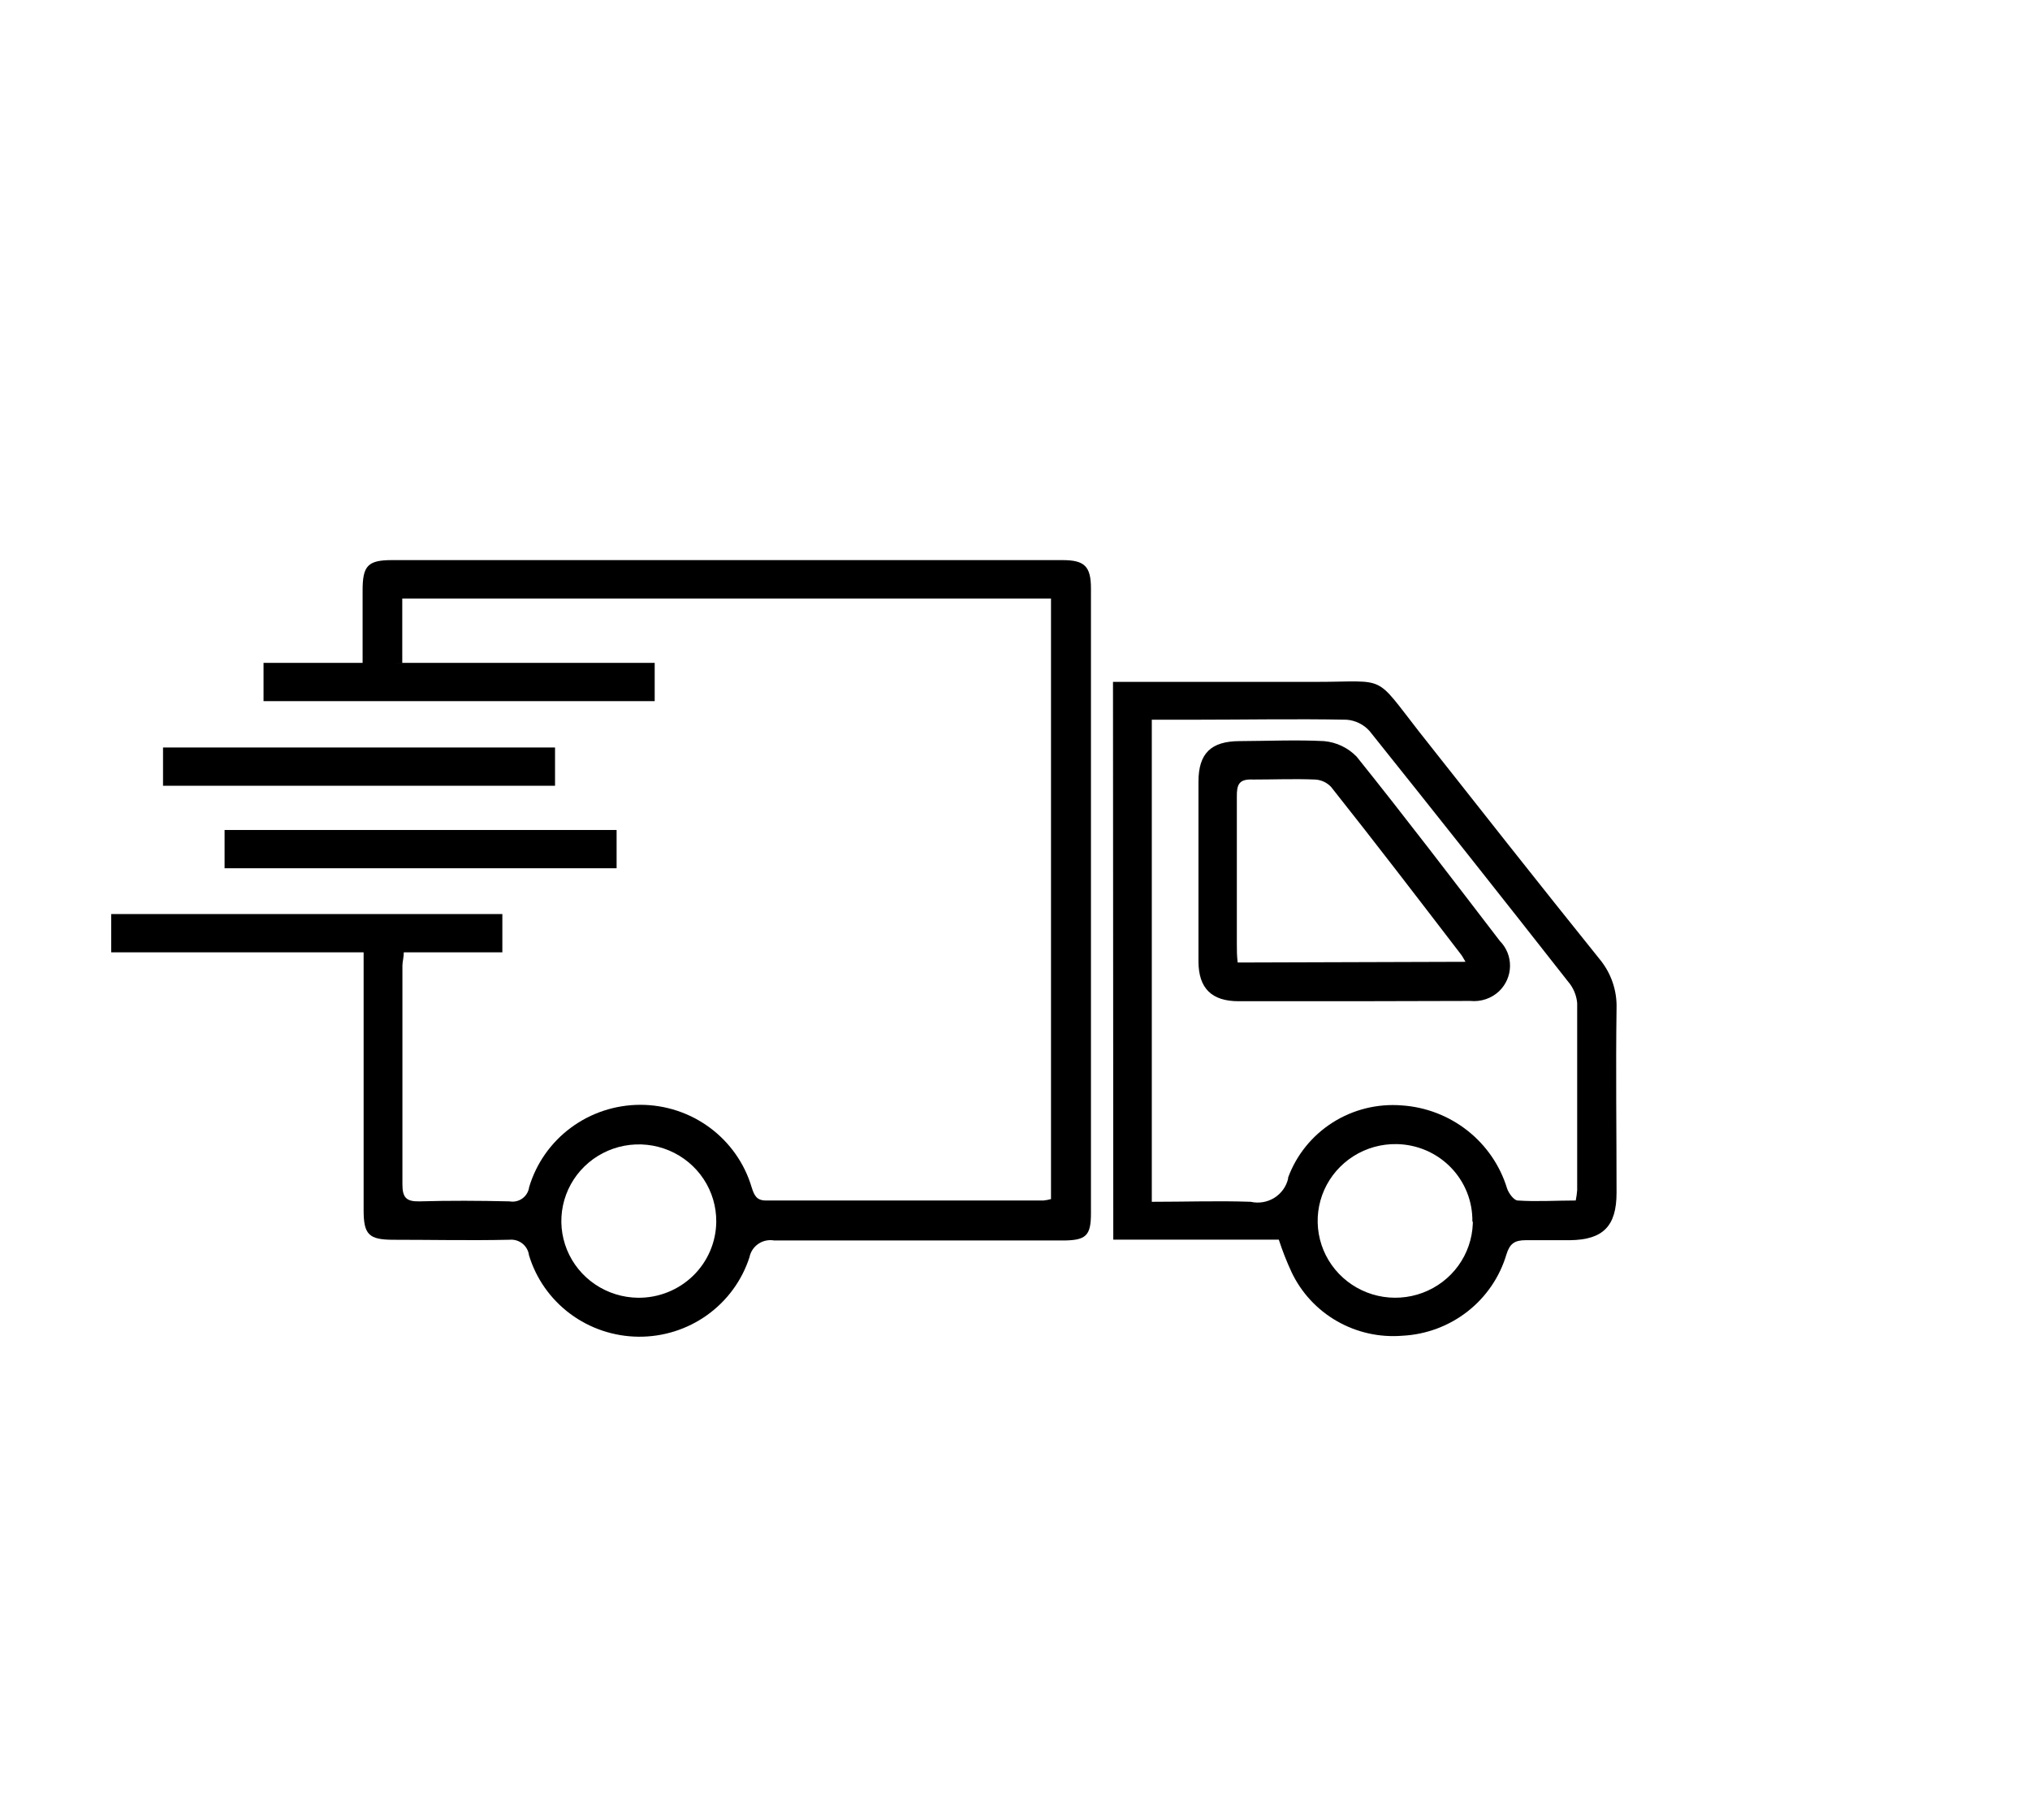 <svg width="106" height="95" viewBox="0 0 106 95" fill="none" xmlns="http://www.w3.org/2000/svg">
<g clip-path="url(#clip0_1_441)">
<g clip-path="url(#clip1_1_441)">
<g clip-path="url(#clip2_1_441)">
<path fill-rule="evenodd" clip-rule="evenodd" d="M18.934 34.681V30.818C18.934 29.531 19.211 29.242 20.474 29.242H55.471C56.622 29.242 56.966 29.553 56.966 30.722V63.335C56.966 64.519 56.719 64.763 55.471 64.763C50.454 64.763 45.445 64.763 40.428 64.763C40.14 64.711 39.843 64.773 39.601 64.937C39.359 65.1 39.191 65.352 39.135 65.636C38.744 66.85 37.97 67.908 36.927 68.655C35.884 69.402 34.627 69.799 33.34 69.787C32.053 69.775 30.803 69.356 29.774 68.591C28.745 67.825 27.991 66.753 27.622 65.533C27.592 65.291 27.466 65.07 27.273 64.919C27.08 64.768 26.835 64.699 26.59 64.726H26.538C24.541 64.77 22.538 64.726 20.557 64.726C19.256 64.726 18.987 64.46 18.987 63.172C18.987 59.067 18.987 54.958 18.987 50.843V49.674H21.087C21.087 49.985 21.013 50.214 21.013 50.414C21.013 54.225 21.013 58.029 21.013 61.833C21.013 62.521 21.215 62.735 21.895 62.721C23.465 62.676 25.035 62.684 26.605 62.721C26.722 62.742 26.841 62.739 26.957 62.713C27.073 62.687 27.182 62.637 27.277 62.568C27.373 62.499 27.454 62.411 27.514 62.31C27.575 62.209 27.614 62.097 27.629 61.981C27.999 60.739 28.764 59.649 29.811 58.874C30.858 58.099 32.131 57.68 33.438 57.68C34.746 57.68 36.018 58.099 37.065 58.874C38.112 59.649 38.878 60.739 39.247 61.981C39.382 62.402 39.501 62.676 39.995 62.676C44.825 62.676 49.654 62.676 54.484 62.676C54.618 62.663 54.75 62.638 54.88 62.602V31.248H21.005V34.63L18.934 34.681ZM37.401 63.786C37.408 62.995 37.178 62.218 36.74 61.556C36.301 60.894 35.675 60.375 34.938 60.065C34.202 59.755 33.39 59.669 32.604 59.816C31.818 59.963 31.094 60.338 30.523 60.892C29.952 61.447 29.56 62.157 29.397 62.932C29.233 63.707 29.306 64.513 29.605 65.247C29.904 65.981 30.417 66.611 31.078 67.057C31.739 67.503 32.519 67.745 33.319 67.753C33.85 67.758 34.377 67.659 34.869 67.462C35.362 67.266 35.81 66.975 36.19 66.606C36.569 66.238 36.871 65.799 37.078 65.316C37.286 64.832 37.396 64.312 37.401 63.786Z" fill="black"/>
<path fill-rule="evenodd" clip-rule="evenodd" d="M58.117 35.599C61.713 35.599 65.22 35.599 68.726 35.599C72.464 35.599 71.716 35.148 74.116 38.219C77.241 42.178 80.359 46.137 83.514 50.059C84.122 50.785 84.441 51.706 84.411 52.649C84.366 55.846 84.411 59.043 84.411 62.269C84.411 64.008 83.716 64.726 81.981 64.748C81.234 64.748 80.441 64.748 79.671 64.748C79.081 64.748 78.834 64.933 78.662 65.488C78.313 66.667 77.603 67.709 76.629 68.47C75.655 69.231 74.466 69.674 73.227 69.736C72.035 69.833 70.842 69.566 69.808 68.972C68.773 68.378 67.947 67.485 67.44 66.413C67.184 65.862 66.962 65.296 66.775 64.719H58.132L58.117 35.599ZM60.143 62.743C61.938 62.743 63.627 62.684 65.309 62.743C65.73 62.838 66.171 62.765 66.537 62.539C66.902 62.313 67.163 61.952 67.261 61.537C67.261 61.537 67.261 61.492 67.261 61.477C67.698 60.294 68.515 59.284 69.587 58.604C70.659 57.923 71.927 57.61 73.197 57.711C74.448 57.794 75.645 58.254 76.627 59.027C77.608 59.8 78.329 60.851 78.692 62.04C78.774 62.291 79.043 62.661 79.245 62.676C80.247 62.743 81.249 62.676 82.28 62.676C82.316 62.498 82.341 62.317 82.355 62.136C82.355 58.88 82.355 55.624 82.355 52.368C82.319 51.953 82.151 51.559 81.877 51.243C78.448 46.872 74.993 42.513 71.515 38.167C71.209 37.823 70.78 37.611 70.318 37.575C67.649 37.523 64.973 37.575 62.297 37.575H60.143V62.743ZM76.883 63.779C76.891 63.256 76.796 62.737 76.602 62.25C76.408 61.764 76.119 61.32 75.752 60.944C75.385 60.568 74.947 60.268 74.462 60.059C73.977 59.851 73.456 59.74 72.928 59.731C72.13 59.717 71.345 59.936 70.673 60.362C70.001 60.788 69.47 61.4 69.148 62.123C68.826 62.846 68.727 63.647 68.863 64.425C68.999 65.204 69.364 65.925 69.913 66.499C70.462 67.072 71.169 67.473 71.947 67.65C72.725 67.827 73.538 67.773 74.285 67.494C75.032 67.216 75.679 66.725 76.145 66.084C76.611 65.442 76.875 64.679 76.905 63.89V63.779H76.883Z" fill="black"/>
<path fill-rule="evenodd" clip-rule="evenodd" d="M70.662 52.272H64.681C63.268 52.272 62.588 51.598 62.58 50.207C62.58 47.069 62.58 43.937 62.58 40.809C62.58 39.329 63.238 38.7 64.719 38.692C66.199 38.685 67.709 38.618 69.137 38.692C69.786 38.75 70.392 39.04 70.842 39.506C73.384 42.673 75.843 45.9 78.318 49.127C78.49 49.301 78.626 49.508 78.717 49.735C78.808 49.962 78.853 50.205 78.848 50.449C78.844 50.694 78.791 50.934 78.692 51.158C78.594 51.382 78.451 51.584 78.273 51.754C78.075 51.939 77.839 52.08 77.581 52.166C77.323 52.253 77.049 52.284 76.778 52.257C74.722 52.257 72.666 52.272 70.662 52.272ZM76.524 50.214C76.412 50.029 76.367 49.933 76.299 49.844C74.056 46.921 71.814 43.991 69.504 41.083C69.286 40.851 68.985 40.713 68.666 40.698C67.59 40.653 66.513 40.698 65.436 40.698C64.689 40.661 64.576 40.957 64.584 41.608C64.584 44.161 64.584 46.721 64.584 49.275C64.584 49.6 64.584 49.918 64.629 50.251L76.524 50.214Z" fill="black"/>
<path d="M28.982 39.025H8.513V41.023H28.982V39.025Z" fill="black"/>
<path d="M32.197 43.332H11.727V45.33H32.197V43.332Z" fill="black"/>
<path d="M34.186 34.607H13.761V36.605H34.186V34.607Z" fill="black"/>
<path d="M26.231 47.721H5.806V49.719H26.231V47.721Z" fill="black"/>
</g>
</g>
</g>
<defs>
<clipPath id="clip0_1_441">
<rect width="85" height="90.08" fill="white" transform="translate(0.4 4.92)"/>
</clipPath>
<clipPath id="clip1_1_441">
<rect width="85" height="90.09" fill="white" transform="translate(0.4 4.92)"/>
</clipPath>
<clipPath id="clip2_1_441">
<rect width="90.1" height="90.09" fill="white" transform="translate(0.4 4.92)"/>
</clipPath>
</defs>
</svg>
